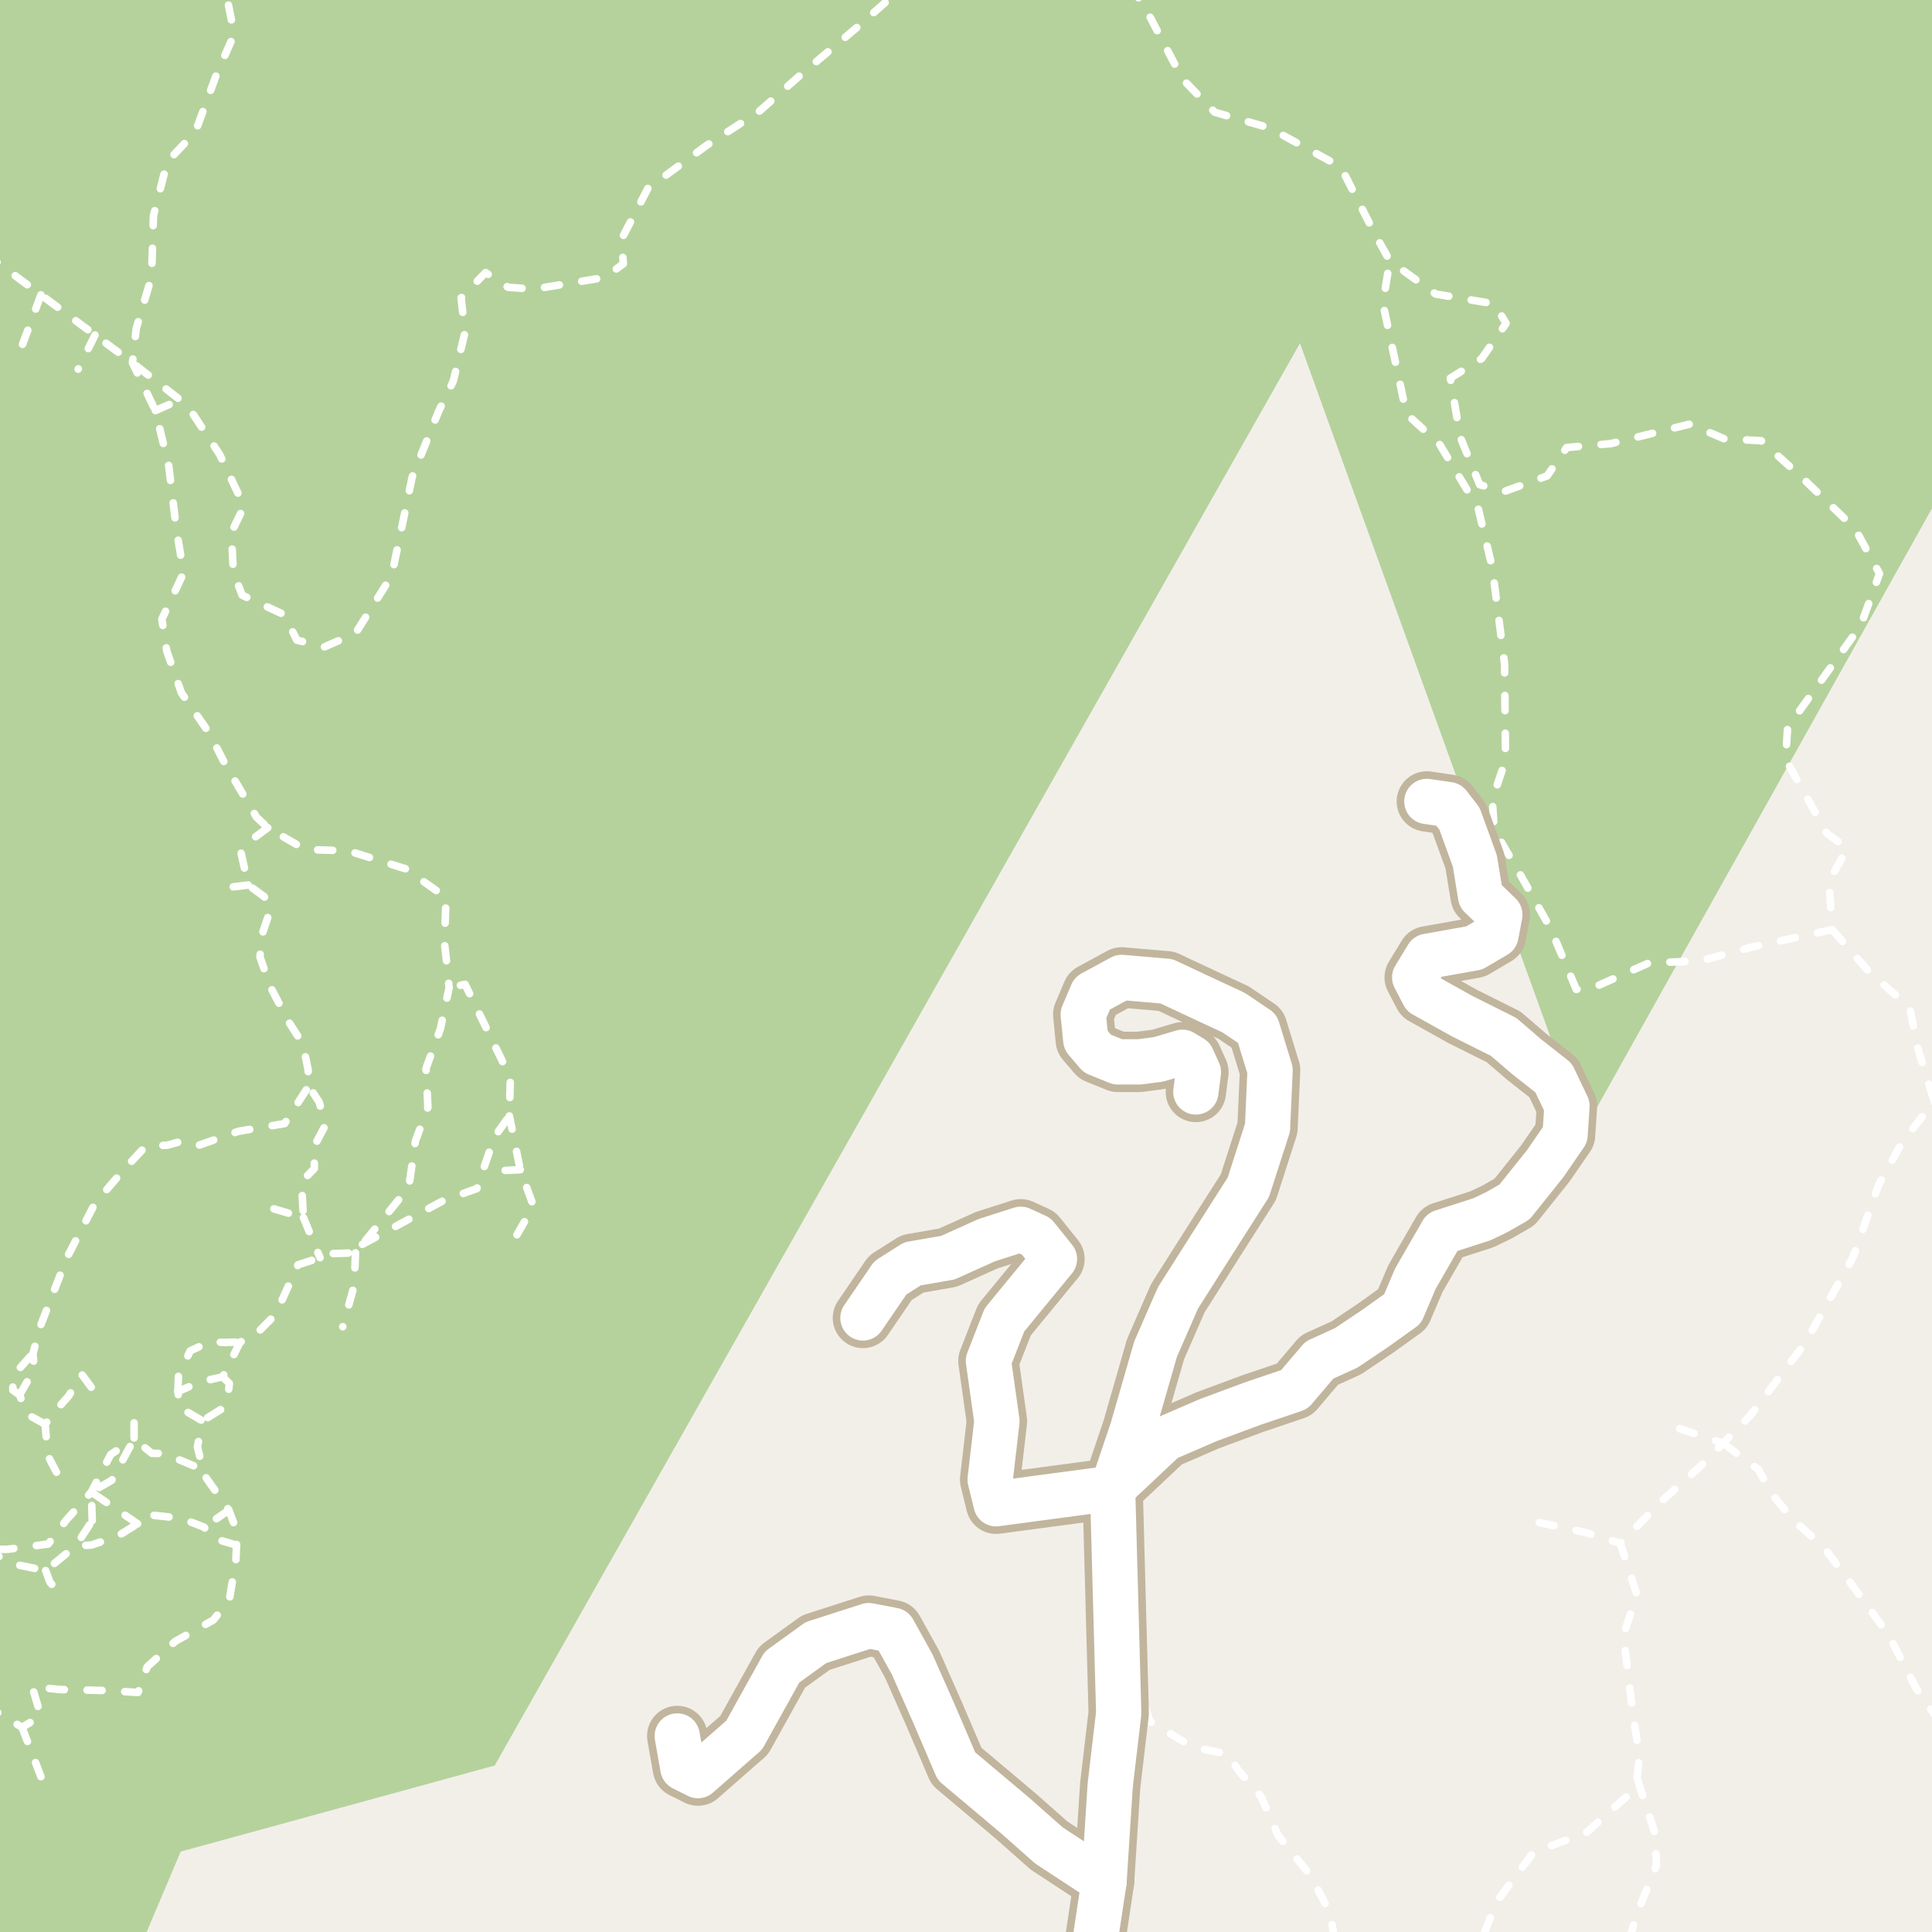 <?xml version="1.0" encoding="UTF-8"?>
<svg xmlns="http://www.w3.org/2000/svg" xmlns:xlink="http://www.w3.org/1999/xlink" width="256pt" height="256pt" viewBox="0 0 256 256" version="1.1">
<g id="surface2">
<rect x="0" y="0" width="256" height="256" style="fill:rgb(94.902%,93.725%,91.373%);fill-opacity:1;stroke:none;"/>
<path style=" stroke:none;fill-rule:evenodd;fill:rgb(79.608%,84.706%,76.471%);fill-opacity:1;" d="M -4 -4 L -4 260 L 17.785 260 L 19.391 256.07 L 23.934 245.336 L 65.543 233.93 L 172.254 45.457 L 209.906 149.75 L 260 60.184 L 260 -4 Z M -4 -4 "/>
<path style=" stroke:none;fill-rule:evenodd;fill:rgb(70.98%,82.353%,61.176%);fill-opacity:1;" d="M -4 -4 L -4 260 L 17.785 260 L 19.391 256.07 L 23.934 245.336 L 65.543 233.93 L 172.254 45.457 L 209.906 149.75 L 260 60.184 L 260 -4 Z M -4 -4 "/>
<path style=" stroke:none;fill-rule:evenodd;fill:rgb(60%,70.196%,80%);fill-opacity:1;" d="M -4 -4 L -4 259 L 259 259 L -4 259 Z M -4 -4 "/>
<path style="fill:none;stroke-width:1;stroke-linecap:round;stroke-linejoin:round;stroke:rgb(70.196%,77.647%,83.137%);stroke-opacity:1;stroke-miterlimit:10;" d="M -4 -4 L -4 259 L 259 259 L -4 259 L -4 -4 "/>
<path style="fill:none;stroke-width:1;stroke-linecap:round;stroke-linejoin:round;stroke:rgb(100%,100%,100%);stroke-opacity:1;stroke-dasharray:2,3;stroke-miterlimit:10;" d="M 6.047 208.113 L 6.621 209.648 L 7.527 210.711 "/>
<path style="fill:none;stroke-width:1;stroke-linecap:round;stroke-linejoin:round;stroke:rgb(100%,100%,100%);stroke-opacity:1;stroke-dasharray:2,3;stroke-miterlimit:10;" d="M 20.586 54.402 L 23.852 52.973 "/>
<path style="fill:none;stroke-width:1;stroke-linecap:round;stroke-linejoin:round;stroke:rgb(100%,100%,100%);stroke-opacity:1;stroke-dasharray:2,3;stroke-miterlimit:10;" d="M 32.891 117.27 L 29.047 117.738 "/>
<path style="fill:none;stroke-width:1;stroke-linecap:round;stroke-linejoin:round;stroke:rgb(100%,100%,100%);stroke-opacity:1;stroke-dasharray:2,3;stroke-miterlimit:10;" d="M 30.324 200.102 L 27.062 202.363 "/>
<path style="fill:none;stroke-width:1;stroke-linecap:round;stroke-linejoin:round;stroke:rgb(100%,100%,100%);stroke-opacity:1;stroke-dasharray:2,3;stroke-miterlimit:10;" d="M 68.934 154.992 L 63.953 155.227 "/>
<path style="fill:none;stroke-width:1;stroke-linecap:round;stroke-linejoin:round;stroke:rgb(100%,100%,100%);stroke-opacity:1;stroke-dasharray:2,3;stroke-miterlimit:10;" d="M 12.59 44.391 L 10.355 48.914 "/>
<path style="fill:none;stroke-width:1;stroke-linecap:round;stroke-linejoin:round;stroke:rgb(100%,100%,100%);stroke-opacity:1;stroke-dasharray:2,3;stroke-miterlimit:10;" d="M 40.207 161.34 L 42.402 166.648 "/>
<path style="fill:none;stroke-width:1;stroke-linecap:round;stroke-linejoin:round;stroke:rgb(100%,100%,100%);stroke-opacity:1;stroke-dasharray:2,3;stroke-miterlimit:10;" d="M 222.582 189.309 L 228.32 191.234 "/>
<path style="fill:none;stroke-width:1;stroke-linecap:round;stroke-linejoin:round;stroke:rgb(100%,100%,100%);stroke-opacity:1;stroke-dasharray:2,3;stroke-miterlimit:10;" d="M 18.227 201.91 L 12.098 197.703 "/>
<path style="fill:none;stroke-width:1;stroke-linecap:round;stroke-linejoin:round;stroke:rgb(100%,100%,100%);stroke-opacity:1;stroke-dasharray:2,3;stroke-miterlimit:10;" d="M 2.918 228.883 L 5.621 235.93 "/>
<path style="fill:none;stroke-width:1;stroke-linecap:round;stroke-linejoin:round;stroke:rgb(100%,100%,100%);stroke-opacity:1;stroke-dasharray:2,3;stroke-miterlimit:10;" d="M 29.512 182.445 L 30.387 183.32 L 30.199 185.195 L 29.324 186.727 L 26.832 188.277 "/>
<path style="fill:none;stroke-width:1;stroke-linecap:round;stroke-linejoin:round;stroke:rgb(100%,100%,100%);stroke-opacity:1;stroke-dasharray:2,3;stroke-miterlimit:10;" d="M 5.426 39.07 L 2.23 47.664 "/>
<path style="fill:none;stroke-width:1;stroke-linecap:round;stroke-linejoin:round;stroke:rgb(100%,100%,100%);stroke-opacity:1;stroke-dasharray:2,3;stroke-miterlimit:10;" d="M 47.105 166.004 L 46.938 170.305 L 45.418 175.797 "/>
<path style="fill:none;stroke-width:1;stroke-linecap:round;stroke-linejoin:round;stroke:rgb(100%,100%,100%);stroke-opacity:1;stroke-dasharray:2,3;stroke-miterlimit:10;" d="M 203.957 201.75 L 210.02 203.059 L 214.699 204.496 "/>
<path style="fill:none;stroke-width:1;stroke-linecap:round;stroke-linejoin:round;stroke:rgb(100%,100%,100%);stroke-opacity:1;stroke-dasharray:2,3;stroke-miterlimit:10;" d="M 5.984 188.723 L 3.531 187.359 L 2.598 184.836 L 1.711 184.215 L 1.664 182.352 L 4.367 179.336 "/>
<path style="fill:none;stroke-width:1;stroke-linecap:round;stroke-linejoin:round;stroke:rgb(100%,100%,100%);stroke-opacity:1;stroke-dasharray:2,3;stroke-miterlimit:10;" d="M 23.574 184.383 L 23.641 182.352 L 25.199 179.004 L 27.855 177.758 L 29.637 177.879 L 31.824 177.824 "/>
<path style="fill:none;stroke-width:1;stroke-linecap:round;stroke-linejoin:round;stroke:rgb(100%,100%,100%);stroke-opacity:1;stroke-dasharray:2,3;stroke-miterlimit:10;" d="M 68.496 163.617 L 70.684 159.805 L 68.934 154.992 L 67.496 147.867 "/>
<path style="fill:none;stroke-width:1;stroke-linecap:round;stroke-linejoin:round;stroke:rgb(100%,100%,100%);stroke-opacity:1;stroke-dasharray:2,3;stroke-miterlimit:10;" d="M -1.902 205.316 L 0.406 206.527 L 2.387 207.367 L 6.047 208.113 L 10.035 204.836 L 12.223 201.492 "/>
<path style="fill:none;stroke-width:1;stroke-linecap:round;stroke-linejoin:round;stroke:rgb(100%,100%,100%);stroke-opacity:1;stroke-dasharray:2,3;stroke-miterlimit:10;" d="M 12.082 183.809 L 10.824 182.102 L 9.102 184.965 L 7.047 187.293 L 5.984 188.723 L 6.324 192.855 L 7.539 195.184 L 6.465 197.609 "/>
<path style="fill:none;stroke-width:1;stroke-linecap:round;stroke-linejoin:round;stroke:rgb(100%,100%,100%);stroke-opacity:1;stroke-dasharray:2,3;stroke-miterlimit:10;" d="M 12.223 201.492 L 12.098 197.703 L 14.809 196.145 L 17.766 190.68 L 20.121 192.574 L 21.715 192.59 L 26.84 194.711 "/>
<path style="fill:none;stroke-width:1;stroke-linecap:round;stroke-linejoin:round;stroke:rgb(100%,100%,100%);stroke-opacity:1;stroke-dasharray:2,3;stroke-miterlimit:10;" d="M 31.34 204.742 L 29.113 204.078 L 27.648 203.391 L 27.062 202.363 L 25.039 201.582 L 22.543 201.023 L 20.262 200.777 L 18.227 201.91 L 15.648 203.516 L 12.105 204.727 L 10.035 204.836 "/>
<path style="fill:none;stroke-width:1;stroke-linecap:round;stroke-linejoin:round;stroke:rgb(100%,100%,100%);stroke-opacity:1;stroke-dasharray:2,3;stroke-miterlimit:10;" d="M 17.766 188.535 L 17.766 190.68 L 14.664 192.73 L 12.098 197.703 L 9.941 200.125 L 8.82 201.371 L 6.395 204.586 L 1.062 205.285 L -1.902 205.316 L -2 205.406 "/>
<path style="fill:none;stroke-width:1;stroke-linecap:round;stroke-linejoin:round;stroke:rgb(100%,100%,100%);stroke-opacity:1;stroke-dasharray:2,3;stroke-miterlimit:10;" d="M 215.902 257 L 216.801 253.84 L 219.488 247.152 L 219.301 242.965 L 216.91 235.59 "/>
<path style="fill:none;stroke-width:1;stroke-linecap:round;stroke-linejoin:round;stroke:rgb(100%,100%,100%);stroke-opacity:1;stroke-dasharray:2,3;stroke-miterlimit:10;" d="M 48.016 164.883 L 58.684 159.117 L 63.184 157.492 L 63.953 155.227 L 65.5 150.68 L 67.496 147.867 L 67.625 142.801 L 62.746 132.742 L 61.625 130.43 L 59.512 130.879 "/>
<path style="fill:none;stroke-width:1;stroke-linecap:round;stroke-linejoin:round;stroke:rgb(100%,100%,100%);stroke-opacity:1;stroke-dasharray:2,3;stroke-miterlimit:10;" d="M 35.48 109.676 L 32.68 111.77 L 31.934 112.984 L 32.891 117.27 L 35.016 118.812 L 35.879 120.379 L 34.613 124.168 L 34.449 126.809 L 35.781 130.668 L 38.227 135.359 L 40.113 138.312 L 40.82 141.699 L 40.91 143.895 L 42.305 146.051 L 43.098 149.125 L 41.648 151.863 L 41.648 154.844 L 39.949 156.586 L 40.207 161.34 L 36.215 160.156 "/>
<path style="fill:none;stroke-width:1;stroke-linecap:round;stroke-linejoin:round;stroke:rgb(100%,100%,100%);stroke-opacity:1;stroke-dasharray:2,3;stroke-miterlimit:10;" d="M 2.598 184.836 L 4.539 181.43 L 4.367 179.336 L 5.441 175.48 L 8.875 166.629 L 12.57 159.477 L 16.367 155.031 L 19.258 151.922 L 22.195 151.738 L 23.871 151.273 L 26.039 151.863 L 31.609 149.902 L 37.715 148.879 L 40.91 143.895 "/>
<path style="fill:none;stroke-width:1;stroke-linecap:round;stroke-linejoin:round;stroke:rgb(100%,100%,100%);stroke-opacity:1;stroke-dasharray:2,3;stroke-miterlimit:10;" d="M 176.844 257 L 176.238 253.465 L 173.613 248.469 L 169.363 243.215 L 167.113 238.09 L 163.988 234.469 L 162.863 232.465 L 160.363 231.965 L 157.988 231.465 L 152.363 228.09 L 151.738 226.215 L 148.184 225.102 "/>
<path style="fill:none;stroke-width:1;stroke-linecap:round;stroke-linejoin:round;stroke:rgb(100%,100%,100%);stroke-opacity:1;stroke-dasharray:2,3;stroke-miterlimit:10;" d="M 257 228.094 L 253.957 223.809 L 250.207 216.559 L 244.52 208.809 L 241.582 204.934 L 237.707 201.496 L 234.895 198.121 L 232.957 194.684 L 228.32 191.234 "/>
<path style="fill:none;stroke-width:1;stroke-linecap:round;stroke-linejoin:round;stroke:rgb(100%,100%,100%);stroke-opacity:1;stroke-dasharray:2,3;stroke-miterlimit:10;" d="M 242.777 123.18 L 232.238 125.469 L 225.238 127.34 L 218.488 127.59 L 211.488 130.715 L 208.863 131.094 L 205.488 123.09 L 201.488 115.965 L 197.988 109.965 L 197.738 105.965 L 199.488 100.715 L 199.363 87.965 L 197.738 75.215 L 195.863 67.344 L 190.738 58.844 L 186.363 54.844 L 183.238 40.215 L 184.152 34.562 "/>
<path style="fill:none;stroke-width:1;stroke-linecap:round;stroke-linejoin:round;stroke:rgb(100%,100%,100%);stroke-opacity:1;stroke-dasharray:2,3;stroke-miterlimit:10;" d="M 256.301 145.996 L 257 145.758 "/>
<path style="fill:none;stroke-width:1;stroke-linecap:round;stroke-linejoin:round;stroke:rgb(100%,100%,100%);stroke-opacity:1;stroke-dasharray:2,3;stroke-miterlimit:10;" d="M -2 225.898 L 2.918 228.883 L 5.418 227.383 L 4.262 223.508 L 7.988 223.875 L 13.977 224.004 L 18.293 224.258 L 19.512 220.852 L 23.203 217.5 L 28.262 214.664 L 30.387 212.008 L 31.262 206.633 L 31.34 204.742 L 31.449 203.07 L 30.324 200.102 L 27.117 195.531 L 26.156 191.727 L 26.832 188.277 L 23.824 186.516 L 23.574 184.383 L 26.637 183.07 L 29.512 182.445 L 31.824 177.824 L 32.828 177.438 L 34.105 176.602 L 36.512 174.164 L 39.48 167.602 L 42.402 166.648 L 44.168 166.102 L 47.105 166.004 L 48.016 164.883 L 51.449 160.664 L 54.168 157.32 L 55.043 151.195 L 56.699 146.727 L 56.449 141.57 L 58.355 136.32 L 59.512 130.879 L 59.141 127.125 L 58.887 124.914 L 59.105 118.914 L 53.73 115.117 L 46.105 112.723 L 40.449 112.57 L 35.48 109.676 L 33.996 108.285 L 29.945 101.457 L 27.699 97.102 L 24.043 91.82 L 22.102 86.277 L 21.449 82.039 L 24.324 75.914 L 23.367 70.086 L 22.359 61.738 L 20.586 54.402 L 17.551 48.074 L 18.055 43.523 L 20.086 36.66 L 20.332 28.598 L 22.152 21.449 L 25.898 17.465 L 28.68 9.875 L 31.039 4.523 L 29.742 -2 "/>
<path style="fill:none;stroke-width:1;stroke-linecap:round;stroke-linejoin:round;stroke:rgb(100%,100%,100%);stroke-opacity:1;stroke-dasharray:2,3;stroke-miterlimit:10;" d="M -2 33.551 L 5.426 39.07 L 12.59 44.391 L 17.551 48.074 L 23.852 52.973 L 24.828 53.734 L 29.102 60.211 L 32.344 67.074 L 30.656 70.57 L 30.918 75.754 L 32.082 78.863 L 37.652 81.453 L 39.336 84.82 L 42.965 85.727 L 47.109 83.914 L 51.902 76.273 L 54.621 63.191 L 58.117 54.508 L 60.062 50.496 L 61.617 44.02 L 61.098 39.484 L 64.336 36.121 L 67.316 38.062 L 70.684 38.32 L 80.141 36.766 L 82.598 34.949 L 82.34 31.715 L 85.84 24.977 L 93.609 19.281 L 100.605 14.746 L 106.043 9.953 L 113.426 3.738 L 119.938 -2 M 149.828 -2 L 152.414 2.309 L 156.688 10.473 L 160.965 14.875 L 168.219 16.949 L 177.672 22.129 L 182.207 31.066 L 184.152 34.562 L 190.238 38.965 L 198.012 40.262 L 199.566 42.855 L 196.324 47.516 L 192.18 50.105 L 193.477 57.879 L 196.066 64.227 L 199.305 65.133 L 205.004 63.059 L 207.594 59.301 L 213.426 58.785 L 223.914 56.195 L 228.449 58.137 L 233.371 58.398 L 238.68 63.191 L 245.809 70.055 L 249.043 76.012 L 246.551 82.902 L 241.738 89.594 L 236.863 96.406 L 236.609 100.621 L 242.051 110.402 L 244.77 112.41 L 242.363 116.777 L 242.777 123.18 L 247.621 128.73 L 253.059 133.523 L 254.094 138.832 L 256.301 145.996 L 254.238 148.559 L 252.023 151.398 L 248.926 156.996 L 245.551 166.559 L 239.199 177.953 L 231.945 187.535 L 228.32 191.234 L 225.34 194.27 L 220.289 198.805 L 214.699 204.496 L 216.895 211.309 L 215.105 216.68 L 216.402 227.305 L 217.238 232.684 L 216.91 235.59 L 216.16 237.48 L 210.184 242.844 L 203.191 245.438 L 198.27 252.043 L 196.348 257 "/>
<path style="fill:none;stroke-width:8;stroke-linecap:round;stroke-linejoin:round;stroke:rgb(75.686%,70.98%,61.569%);stroke-opacity:1;stroke-miterlimit:10;" d="M 146.289 249.32 L 138.988 244.531 L 134.613 240.656 L 126.738 234.027 L 123.738 227.027 L 120.863 220.527 L 118.363 216.027 L 115.113 215.402 L 108.113 217.652 L 103.613 220.906 L 98.613 229.906 L 92.488 235.277 L 90.488 234.277 L 89.738 230.027 "/>
<path style="fill:none;stroke-width:8;stroke-linecap:round;stroke-linejoin:round;stroke:rgb(75.686%,70.98%,61.569%);stroke-opacity:1;stroke-miterlimit:10;" d="M 147.422 197.191 L 150.066 189.371 L 153.117 178.773 L 156.082 171.988 L 161.086 164.105 L 165.41 157.324 L 167.953 149.434 L 168.293 141.805 L 166.598 136.293 L 163.461 134.176 L 159.984 132.562 L 154.559 130.02 L 148.621 129.512 L 144.723 131.629 L 143.535 134.426 L 143.875 137.82 L 145.398 139.602 L 148.113 140.703 L 150.996 140.703 L 153.539 140.363 L 156.68 139.43 L 157.949 140.195 L 158.797 142.059 L 158.457 144.688 "/>
<path style="fill:none;stroke-width:8;stroke-linecap:round;stroke-linejoin:round;stroke:rgb(75.686%,70.98%,61.569%);stroke-opacity:1;stroke-miterlimit:10;" d="M 147.422 197.191 L 154.387 190.641 L 160.066 188.184 L 166.004 185.98 L 171.516 184.113 L 174.824 180.215 L 178.383 178.602 L 182.285 175.977 L 185.844 173.43 L 187.539 169.445 L 191.102 163.254 L 196.359 161.562 L 198.309 160.629 L 200.684 159.27 L 204.75 154.184 L 207.379 150.367 L 207.633 146.555 L 205.855 142.82 L 202.293 140.023 L 199.242 137.395 L 193.812 134.684 L 188.645 131.801 L 187.453 129.512 L 189.152 126.715 L 195.34 125.609 L 198.223 123.918 L 198.734 121.203 L 196.188 118.742 L 195.426 114.078 L 193.391 108.48 L 191.949 106.617 L 189.066 106.195 "/>
<path style="fill:none;stroke-width:8;stroke-linecap:round;stroke-linejoin:round;stroke:rgb(75.686%,70.98%,61.569%);stroke-opacity:1;stroke-miterlimit:10;" d="M 114.344 174.633 L 117.973 169.32 L 120.902 167.465 L 125.602 166.648 L 130.742 164.332 L 135.25 162.887 L 137.32 163.832 L 139.723 166.824 L 133.098 174.887 L 130.973 180.32 L 132.098 188.324 L 131.199 196.055 L 131.984 199.254 L 147.422 197.191 L 148.184 225.102 L 148.234 227.004 L 147.109 236.566 L 146.289 249.32 L 144.426 261.652 L 143.188 264 "/>
<path style="fill:none;stroke-width:6;stroke-linecap:round;stroke-linejoin:round;stroke:rgb(100%,100%,100%);stroke-opacity:1;stroke-miterlimit:10;" d="M 146.289 249.32 L 138.988 244.531 L 134.613 240.656 L 126.738 234.027 L 123.738 227.027 L 120.863 220.527 L 118.363 216.027 L 115.113 215.402 L 108.113 217.652 L 103.613 220.906 L 98.613 229.906 L 92.488 235.277 L 90.488 234.277 L 89.738 230.027 "/>
<path style="fill:none;stroke-width:6;stroke-linecap:round;stroke-linejoin:round;stroke:rgb(100%,100%,100%);stroke-opacity:1;stroke-miterlimit:10;" d="M 147.422 197.191 L 150.066 189.371 L 153.117 178.773 L 156.082 171.988 L 161.086 164.105 L 165.41 157.324 L 167.953 149.434 L 168.293 141.805 L 166.598 136.293 L 163.461 134.176 L 159.984 132.562 L 154.559 130.02 L 148.621 129.512 L 144.723 131.629 L 143.535 134.426 L 143.875 137.82 L 145.398 139.602 L 148.113 140.703 L 150.996 140.703 L 153.539 140.363 L 156.68 139.43 L 157.949 140.195 L 158.797 142.059 L 158.457 144.688 "/>
<path style="fill:none;stroke-width:6;stroke-linecap:round;stroke-linejoin:round;stroke:rgb(100%,100%,100%);stroke-opacity:1;stroke-miterlimit:10;" d="M 147.422 197.191 L 154.387 190.641 L 160.066 188.184 L 166.004 185.98 L 171.516 184.113 L 174.824 180.215 L 178.383 178.602 L 182.285 175.977 L 185.844 173.43 L 187.539 169.445 L 191.102 163.254 L 196.359 161.562 L 198.309 160.629 L 200.684 159.27 L 204.75 154.184 L 207.379 150.367 L 207.633 146.555 L 205.855 142.82 L 202.293 140.023 L 199.242 137.395 L 193.812 134.684 L 188.645 131.801 L 187.453 129.512 L 189.152 126.715 L 195.34 125.609 L 198.223 123.918 L 198.734 121.203 L 196.188 118.742 L 195.426 114.078 L 193.391 108.48 L 191.949 106.617 L 189.066 106.195 "/>
<path style="fill:none;stroke-width:6;stroke-linecap:round;stroke-linejoin:round;stroke:rgb(100%,100%,100%);stroke-opacity:1;stroke-miterlimit:10;" d="M 114.344 174.633 L 117.973 169.32 L 120.902 167.465 L 125.602 166.648 L 130.742 164.332 L 135.25 162.887 L 137.32 163.832 L 139.723 166.824 L 133.098 174.887 L 130.973 180.32 L 132.098 188.324 L 131.199 196.055 L 131.984 199.254 L 147.422 197.191 L 148.184 225.102 L 148.234 227.004 L 147.109 236.566 L 146.289 249.32 L 144.426 261.652 L 143.188 264 "/>
</g>
</svg>

